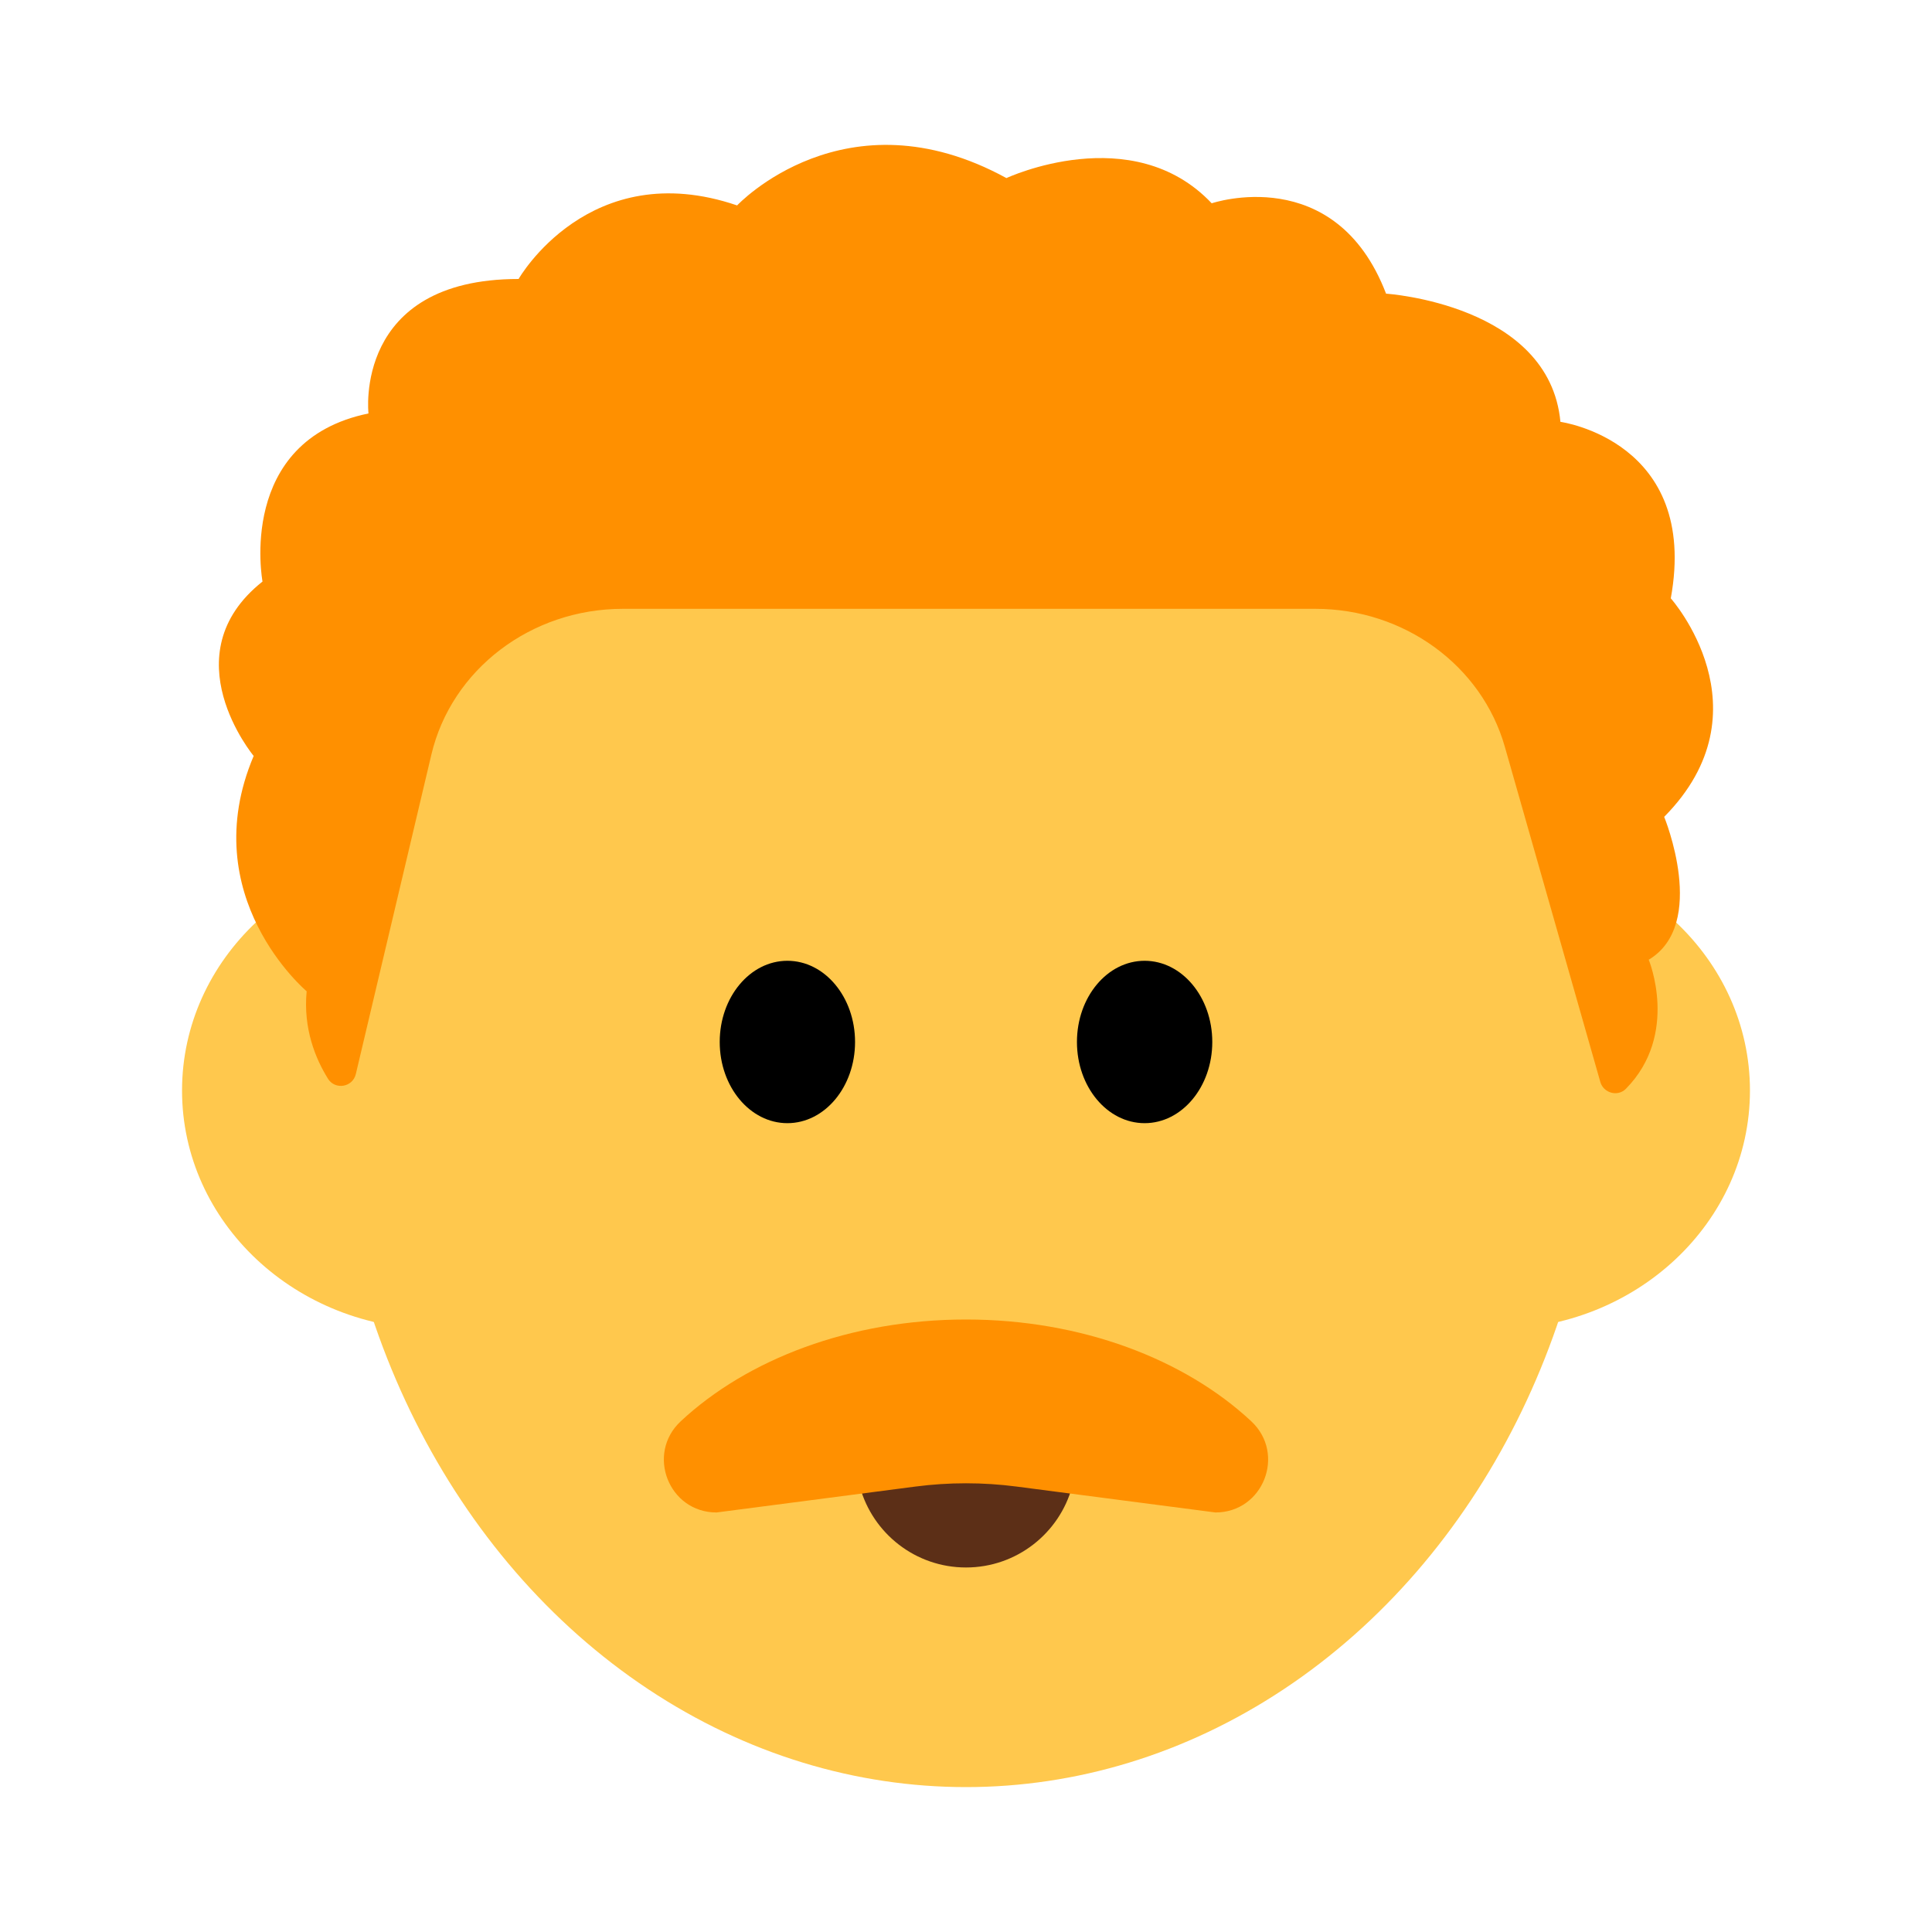 <?xml version="1.0" encoding="UTF-8"?><svg id="Layer_1" xmlns="http://www.w3.org/2000/svg" viewBox="0 0 40 40"><g><ellipse cx="20" cy="21.864" rx="13.162" ry="15.136" fill="#ffc84d"/><g><ellipse cx="9.038" cy="22.579" rx="5.269" ry="4.942" fill="#ffc84d"/><ellipse cx="30.962" cy="22.579" rx="5.269" ry="4.942" fill="#ffc84d"/></g><g><ellipse cx="16.302" cy="21.573" rx="1.401" ry="1.681"/><ellipse cx="23.698" cy="21.573" rx="1.401" ry="1.681"/></g><path d="m21.742,30.174c.315,0,.538.302.455.606-.265.964-1.149,1.673-2.197,1.673s-1.932-.708-2.197-1.673c-.084-.303.14-.606.455-.606h3.485Z" fill="#5c2f17"/><path d="m20,27.319c-2.397,0-4.53.824-5.906,2.107-.724.675-.249,1.888.741,1.888l4.116-.536c.696-.091,1.402-.091,2.098,0l4.116.536c.99,0,1.464-1.213.741-1.888-1.376-1.283-3.508-2.107-5.906-2.107Z" fill="#ff9000"/><path d="m6.79,22.333c-.255-.409-.515-1.033-.441-1.81,0,0-2.331-1.958-1.097-4.872,0,0-1.737-2.088.183-3.611,0,0-.548-2.915,2.194-3.48,0,0-.32-2.784,3.108-2.784,0,0,1.462-2.567,4.524-1.523,0,0,2.239-2.393,5.576-.566,0,0,2.605-1.218,4.25.522,0,0,2.559-.87,3.61,1.871,0,0,3.382.218,3.61,2.654,0,0,2.879.392,2.285,3.654,0,0,2.057,2.306-.137,4.524,0,0,.914,2.219-.32,2.958,0,0,.64,1.541-.472,2.672-.168.171-.464.09-.53-.141l-1.977-6.94c-.48-1.686-2.088-2.856-3.923-2.856h-14.337c-1.901,0-3.548,1.254-3.965,3.019l-1.564,6.613c-.065.275-.428.335-.578.096Z" fill="#ff9000"/></g><rect width="40" height="40" fill="none"/></svg>